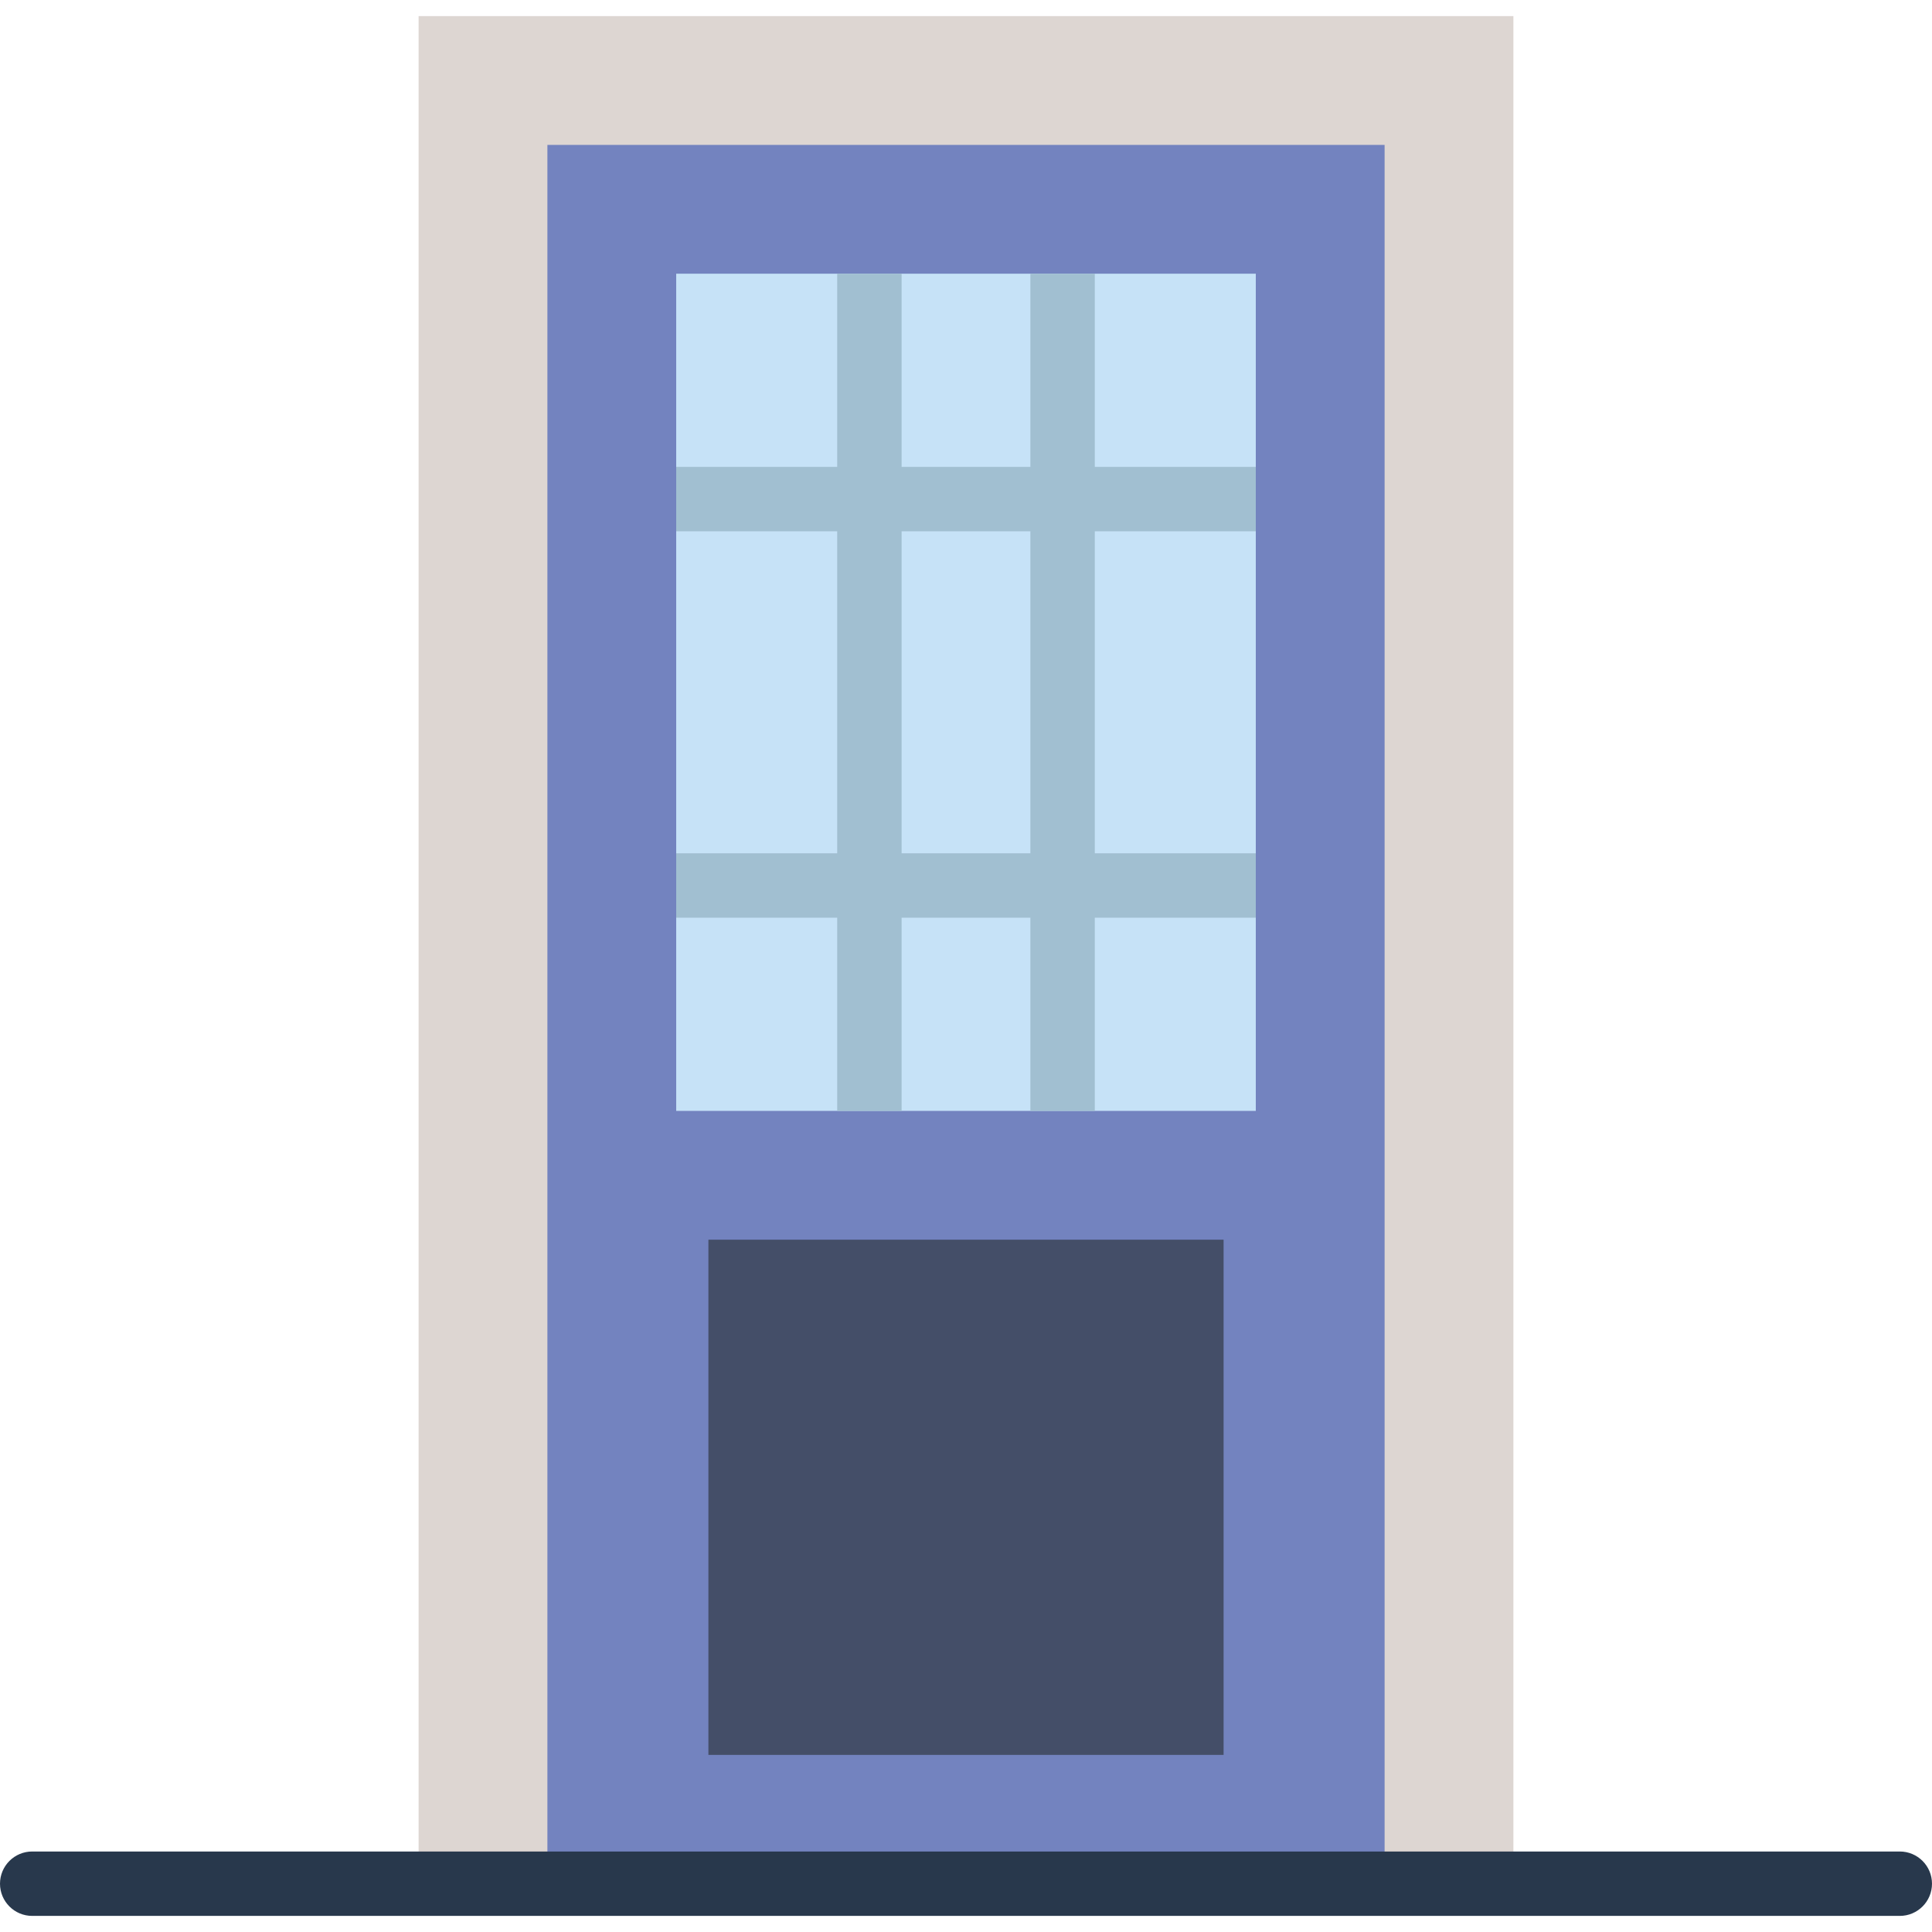 <?xml version="1.0" encoding="iso-8859-1"?>
<!-- Generator: Adobe Illustrator 19.0.0, SVG Export Plug-In . SVG Version: 6.00 Build 0)  -->
<svg version="1.1" id="Capa_1" xmlns="http://www.w3.org/2000/svg" xmlns:xlink="http://www.w3.org/1999/xlink" x="0px" y="0px"
	 viewBox="0 0 512 512" style="enable-background:new 0 0 512 512;" xml:space="preserve">
<rect x="110.933" y="4.267" style="fill:#DDD6D2;" width="290.133" height="494.933"/>
<rect x="145.067" y="38.4" style="fill:#7383BF;" width="221.867" height="460.8"/>
<path style="fill:#28384C;" d="M503.467,507.733H8.533C3.823,507.733,0,503.91,0,499.2c0-4.71,3.823-8.533,8.533-8.533h494.933
	c4.71,0,8.533,3.823,8.533,8.533C512,503.91,508.177,507.733,503.467,507.733z"/>
<rect x="179.2" y="72.533" style="fill:#C6E2F7;" width="153.6" height="221.867"/>
<rect x="187.733" y="328.533" style="fill:#444E68;" width="136.533" height="136.533"/>
<g>
	<rect x="221.867" y="72.533" style="fill:#A1BFD1;" width="17.067" height="221.867"/>
	<rect x="273.067" y="72.533" style="fill:#A1BFD1;" width="17.067" height="221.867"/>
	<rect x="179.2" y="123.733" style="fill:#A1BFD1;" width="153.6" height="17.067"/>
	<rect x="179.2" y="226.133" style="fill:#A1BFD1;" width="153.6" height="17.067"/>
</g>
<g>
</g>
<g>
</g>
<g>
</g>
<g>
</g>
<g>
</g>
<g>
</g>
<g>
</g>
<g>
</g>
<g>
</g>
<g>
</g>
<g>
</g>
<g>
</g>
<g>
</g>
<g>
</g>
<g>
</g>
</svg>
